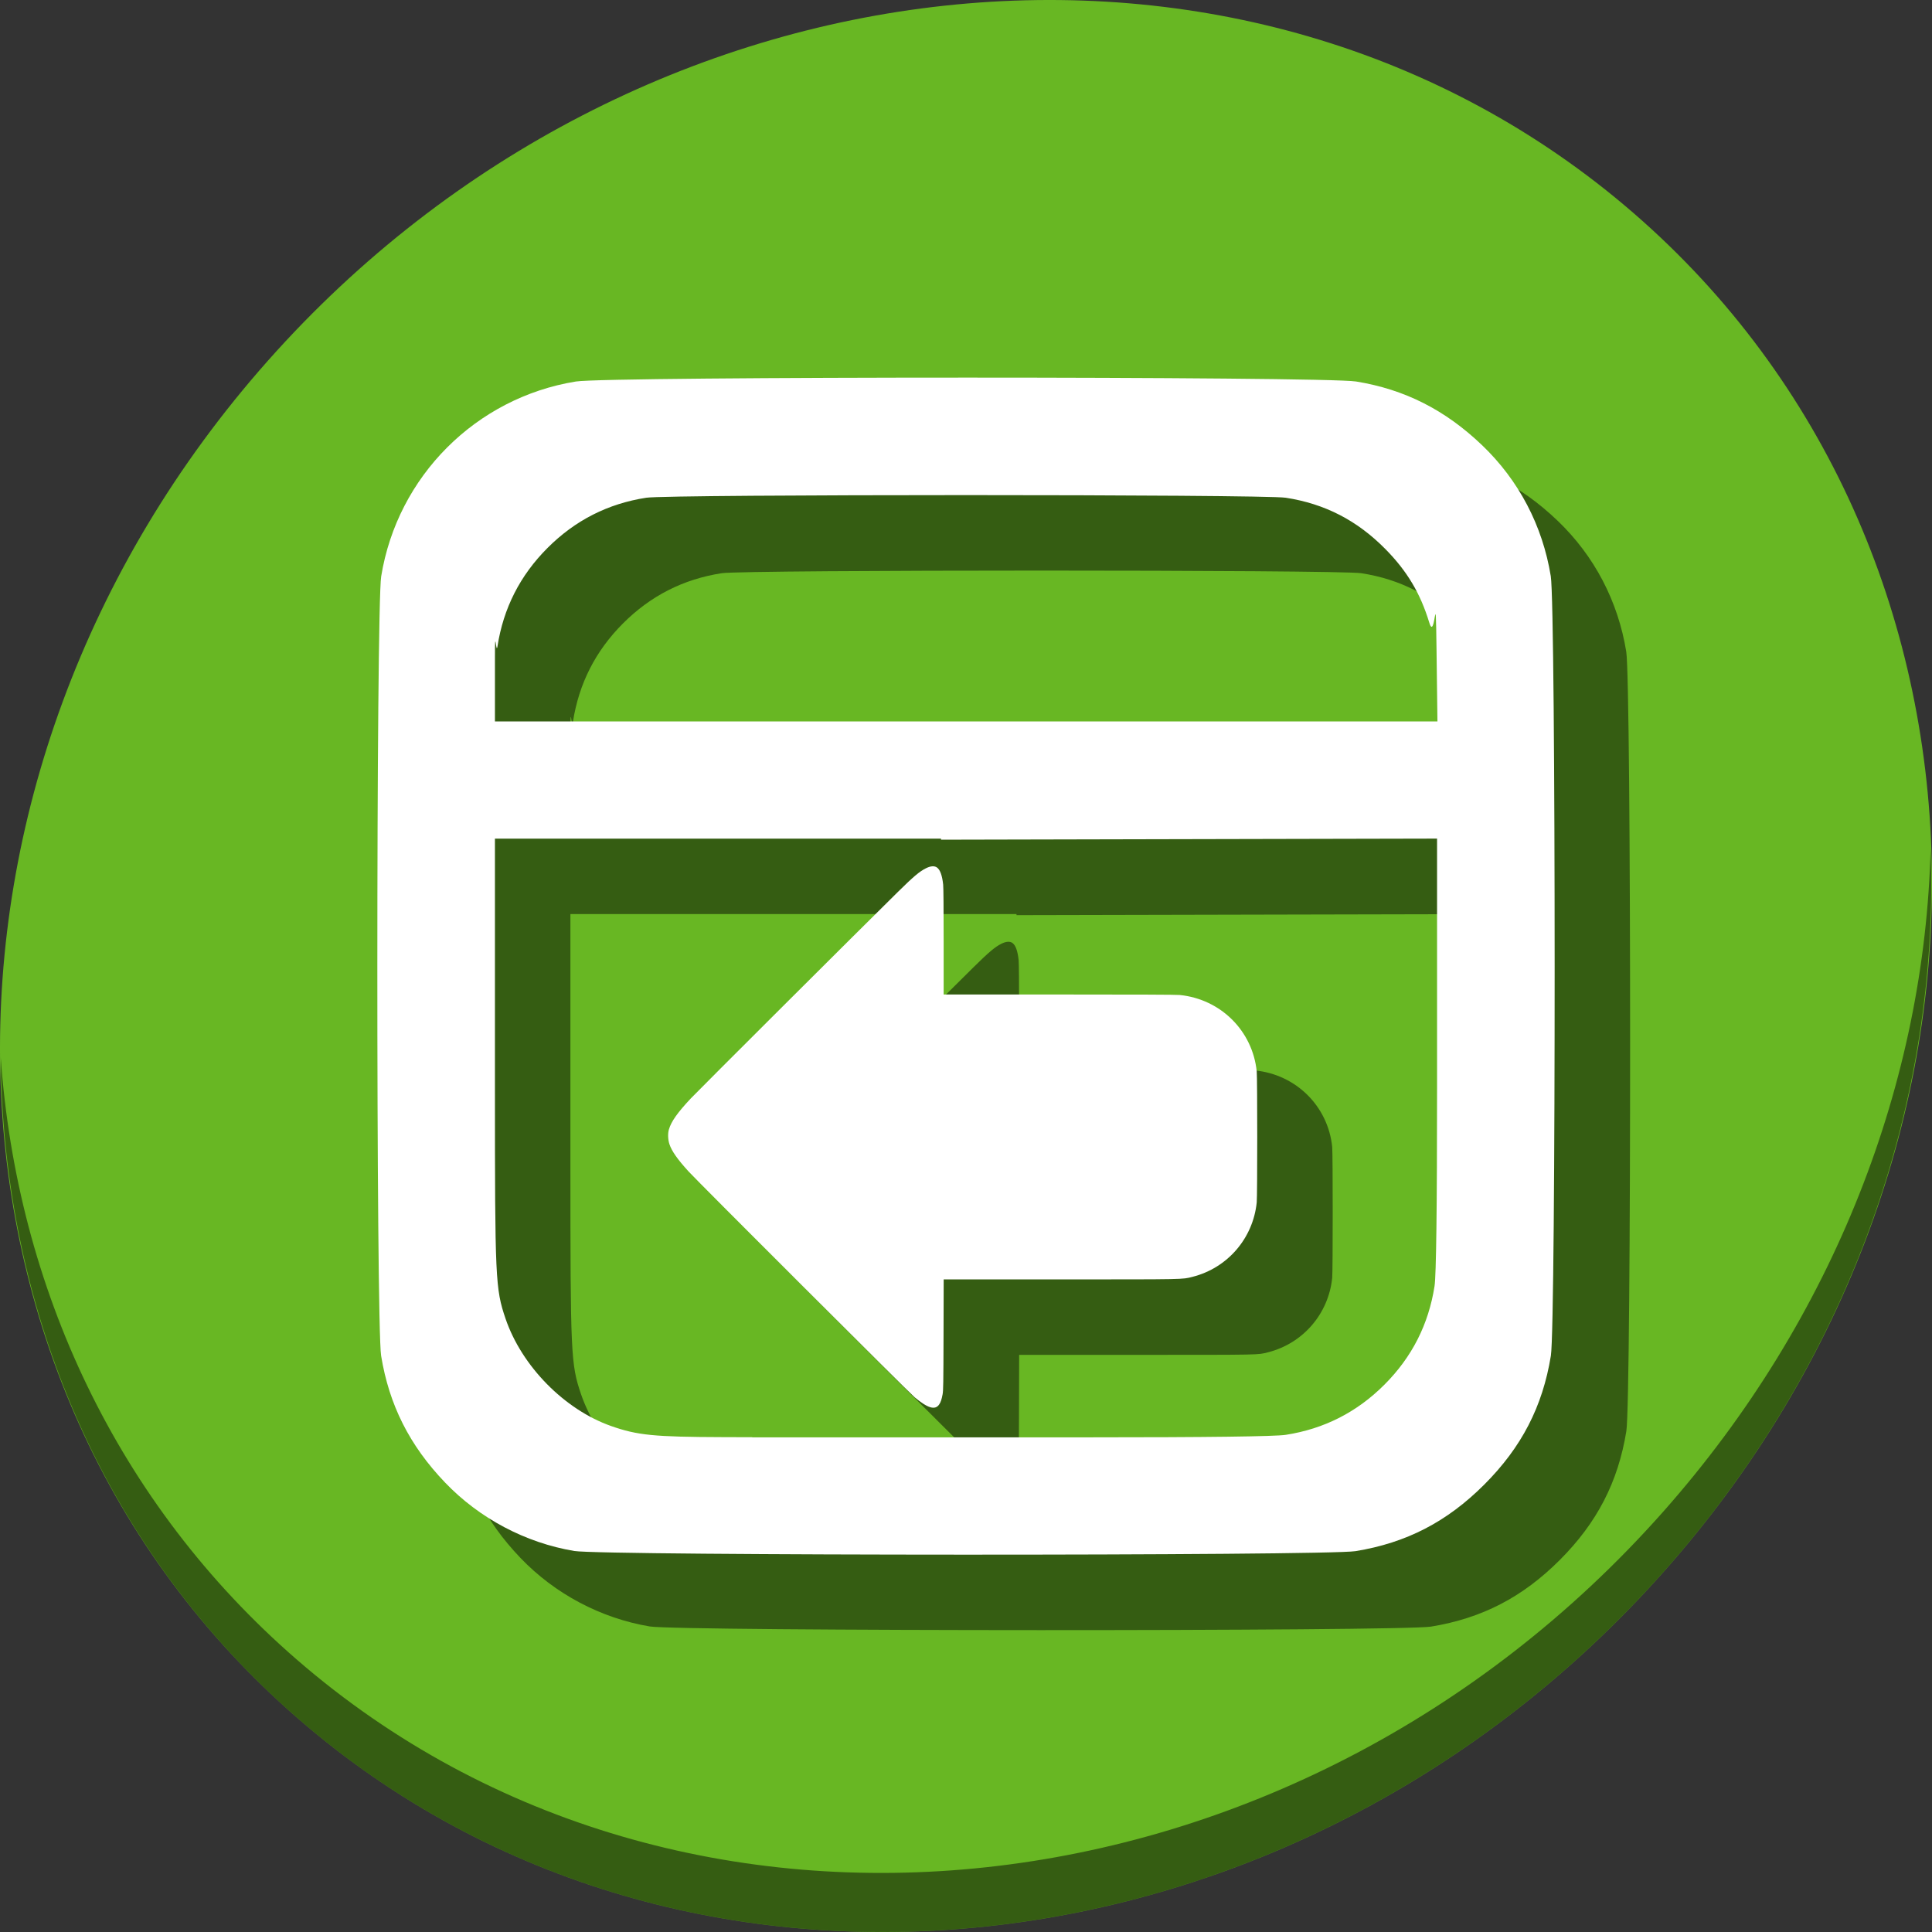 <?xml version="1.0" encoding="UTF-8" standalone="no"?>
<svg
   xmlns:dc="http://purl.org/dc/elements/1.1/"
   xmlns:cc="http://creativecommons.org/ns#"
   xmlns:rdf="http://www.w3.org/1999/02/22-rdf-syntax-ns#"
   xmlns:svg="http://www.w3.org/2000/svg"
   xmlns="http://www.w3.org/2000/svg"
   xmlns:sodipodi="http://sodipodi.sourceforge.net/DTD/sodipodi-0.dtd"
   xmlns:inkscape="http://www.inkscape.org/namespaces/inkscape"
   viewBox="0 0 64 64"
   version="1.1"
   id="svg6"
   sodipodi:docname="mail-reply-custom-all.svg"
   width="64"
   height="64"
   inkscape:version="0.92.2 5c3e80d, 2017-08-06">
  <rect x="0" y="0" width="64" height="64" fill="#333333" stroke="none"/>
  <sodipodi:namedview
     pagecolor="#ffffff"
     bordercolor="#666666"
     borderopacity="1"
     objecttolerance="10"
     gridtolerance="10"
     guidetolerance="10"
     inkscape:pageopacity="0"
     inkscape:pageshadow="2"
     inkscape:window-width="1366"
     inkscape:window-height="717"
     id="namedview8"
     showgrid="false"
     inkscape:zoom="5.2149125"
     inkscape:cx="39.829168"
     inkscape:cy="31.452951"
     inkscape:window-x="0"
     inkscape:window-y="24"
     inkscape:window-maximized="1"
     inkscape:current-layer="svg6" />
  <defs
     id="defs3051">
    <style
       type="text/css"
       id="current-color-scheme">
      .ColorScheme-Text {
        color:#4d4d4d;
      }
      </style>
  </defs>
  <g
     id="g855">
    <path
       id="path1148"
       d="M 54.114,7.059 C 66.888,18.131 67.342,38.272 55.129,52.047 42.915,65.821 22.66,68.013 9.886,56.941 -2.888,45.869 -3.343,25.728 8.871,11.953 21.085,-1.821 41.34,-4.013 54.114,7.059 Z"
       inkscape:connector-curvature="0"
       style="fill:#68b723;fill-opacity:1;stroke-width:1.389" />
    <path
       id="path1150"
       d="M 63.954,28.113 C 63.761,35.777 60.809,43.632 55.084,50.09 42.87,63.865 22.615,66.056 9.841,54.984 3.853,49.794 0.562,42.615 0.024,35.029 0.1,43.323 3.39,51.31 9.885,56.94 22.659,68.012 42.915,65.82 55.128,52.046 61.341,45.038 64.253,36.384 63.954,28.113 Z"
       inkscape:connector-curvature="0"
       style="opacity:1;fill:#000000;fill-opacity:0.49;stroke-width:1.389" />
    <g
       style="fill:#000000;fill-opacity:0.49"
       transform="matrix(0.125,0,0,0.125,2.5,58.5)"
       id="g912">
      <path
         sodipodi:nodetypes="ssccscssscsssscssccccssscscscscscccccccsscccccccc"
         id="path908"
         d="m 256,-347.93 c -49.571,0 -99.143,0.344 -103.381,1.031 -26.492,4.296 -47.298,25.116 -51.598,51.629 -1.35,8.326 -1.367,198.275 -0.018,206.562 2.121,13.03 7.532,23.764 16.926,33.576 9.125,9.531 21.302,15.984 34.26,18.158 7.562,1.269 199.252,1.309 207.027,0.043 13.484,-2.195 24.246,-7.758 34.133,-17.645 9.887,-9.887 15.452,-20.648 17.646,-34.133 1.354,-8.317 1.332,-198.239 -0.023,-206.598 -2.17,-13.381 -8.466,-25.393 -18.18,-34.688 -9.813,-9.389 -20.543,-14.819 -33.414,-16.906 -4.238,-0.687 -53.808,-1.031 -103.379,-1.031 z m 0,31.137 c 40.873,0 81.745,0.233 84.738,0.697 10.371,1.609 18.909,6.006 26.396,13.594 5.766,5.843 9.281,11.736 11.65,19.537 1.634,5.38 1.668,-12.163 1.908,6.816 l 0.246,19.334 H 256.051 131.164 v -16.783 c 0,-9.23 0.298,-0.71 0.664,-3.066 1.577,-10.164 5.988,-18.839 13.291,-26.143 7.303,-7.303 15.979,-11.712 26.143,-13.289 2.993,-0.464 43.866,-0.697 84.738,-0.697 z m 124.836,91.029 v 66.146 c 0,31.769 -0.227,49.602 -0.666,52.43 -1.577,10.164 -5.986,18.839 -13.289,26.143 -7.303,7.303 -15.979,11.714 -26.143,13.291 -2.827,0.439 -20.662,0.664 -52.432,0.664 h -38.924 -9.221 -31.053 -9.762 v -0.031 l -7.746,-0.023 c -18.329,-0.058 -22.714,-0.493 -29.68,-2.953 -12.371,-4.37 -23.673,-15.878 -27.955,-28.469 -2.689,-7.907 -2.803,-10.407 -2.803,-61.049 v -66.143 h 38.973 29.211 9.762 40.273 v 0.285 l 61.271,-0.137 z"
         style="fill:#000000;fill-opacity:0.49;stroke-width:0.609"
         inkscape:connector-curvature="0" />
      <path
         sodipodi:nodetypes="cccccccsccccscscccccccc"
         inkscape:connector-curvature="0"
         id="path910"
         d="m 177.414,-144.759 c 0.628,1.856 2.135,4.001 5.071,7.218 2.39,2.62 58.566,58.73 59.931,59.862 3.481,2.885 5.39,3.445 6.463,1.894 0.417,-0.603 0.663,-1.324 0.918,-2.696 0.187,-1.005 0.213,-2.706 0.25,-15.797 l 0.04,-14.67 h 30.949 c 33.614,0 32.215,0.025 35.001,-0.68 9.284,-2.355 16.044,-10.198 17.01,-19.735 0.178,-1.759 0.179,-32.906 5.1e-4,-34.671 -1.088,-10.781 -9.544,-19.185 -20.409,-20.284 -0.861,-0.087 -11.478,-0.13 -31.926,-0.13 H 250.077 v -13.959 c 0,-8.792 -0.045,-14.407 -0.129,-15.169 -0.26,-2.432 -0.806,-3.935 -1.646,-4.534 -0.665,-0.474 -1.672,-0.408 -2.882,0.191 -1.727,0.853 -3.293,2.173 -7.489,6.307 -10.079,9.932 -53.133,52.864 -54.852,54.698 -3.536,3.771 -5.18,6.096 -5.809,8.215 -0.325,1.095 -0.265,2.731 0.144,3.941 z"
         style="fill:#000000;fill-opacity:0.49;stroke-width:0.125" />
    </g>
    <g
       transform="matrix(0.125,0,0,0.125,-4.0461826e-8,56)"
       id="g906">
      <path
         inkscape:connector-curvature="0"
         style="fill:#ffffff;fill-opacity:1;stroke-width:0.609"
         d="m 256,-347.93 c -49.571,0 -99.143,0.344 -103.381,1.031 -26.492,4.296 -47.298,25.116 -51.598,51.629 -1.35,8.326 -1.367,198.275 -0.018,206.562 2.121,13.03 7.532,23.764 16.926,33.576 9.125,9.531 21.302,15.984 34.26,18.158 7.562,1.269 199.252,1.309 207.027,0.043 13.484,-2.195 24.246,-7.758 34.133,-17.645 9.887,-9.887 15.452,-20.648 17.646,-34.133 1.354,-8.317 1.332,-198.239 -0.023,-206.598 -2.17,-13.381 -8.466,-25.393 -18.18,-34.688 -9.813,-9.389 -20.543,-14.819 -33.414,-16.906 -4.238,-0.687 -53.808,-1.031 -103.379,-1.031 z m 0,31.137 c 40.873,0 81.745,0.233 84.738,0.697 10.371,1.609 18.909,6.006 26.396,13.594 5.766,5.843 9.281,11.736 11.65,19.537 1.634,5.38 1.668,-12.163 1.908,6.816 l 0.246,19.334 H 256.051 131.164 v -16.783 c 0,-9.23 0.298,-0.71 0.664,-3.066 1.577,-10.164 5.988,-18.839 13.291,-26.143 7.303,-7.303 15.979,-11.712 26.143,-13.289 2.993,-0.464 43.866,-0.697 84.738,-0.697 z m 124.836,91.029 v 66.146 c 0,31.769 -0.227,49.602 -0.666,52.43 -1.577,10.164 -5.986,18.839 -13.289,26.143 -7.303,7.303 -15.979,11.714 -26.143,13.291 -2.827,0.439 -20.662,0.664 -52.432,0.664 h -38.924 -9.221 -31.053 -9.762 v -0.031 l -7.746,-0.023 c -18.329,-0.058 -22.714,-0.493 -29.68,-2.953 -12.371,-4.37 -23.673,-15.878 -27.955,-28.469 -2.689,-7.907 -2.803,-10.407 -2.803,-61.049 v -66.143 h 38.973 29.211 9.762 40.273 v 0.285 l 61.271,-0.137 z"
         id="path851"
         sodipodi:nodetypes="ssccscssscsssscssccccssscscscscscccccccsscccccccc" />
      <path
         style="fill:#ffffff;stroke-width:0.125"
         d="m 177.414,-144.759 c 0.628,1.856 2.135,4.001 5.071,7.218 2.39,2.62 58.566,58.73 59.931,59.862 3.481,2.885 5.39,3.445 6.463,1.894 0.417,-0.603 0.663,-1.324 0.918,-2.696 0.187,-1.005 0.213,-2.706 0.25,-15.797 l 0.04,-14.67 h 30.949 c 33.614,0 32.215,0.025 35.001,-0.68 9.284,-2.355 16.044,-10.198 17.01,-19.735 0.178,-1.759 0.179,-32.906 5.1e-4,-34.671 -1.088,-10.781 -9.544,-19.185 -20.409,-20.284 -0.861,-0.087 -11.478,-0.13 -31.926,-0.13 H 250.077 v -13.959 c 0,-8.792 -0.045,-14.407 -0.129,-15.169 -0.26,-2.432 -0.806,-3.935 -1.646,-4.534 -0.665,-0.474 -1.672,-0.408 -2.882,0.191 -1.727,0.853 -3.293,2.173 -7.489,6.307 -10.079,9.932 -53.133,52.864 -54.852,54.698 -3.536,3.771 -5.18,6.096 -5.809,8.215 -0.325,1.095 -0.265,2.731 0.144,3.941 z"
         id="path899"
         inkscape:connector-curvature="0"
         sodipodi:nodetypes="cccccccsccccscscccccccc" />
    </g>
  </g>
</svg>
